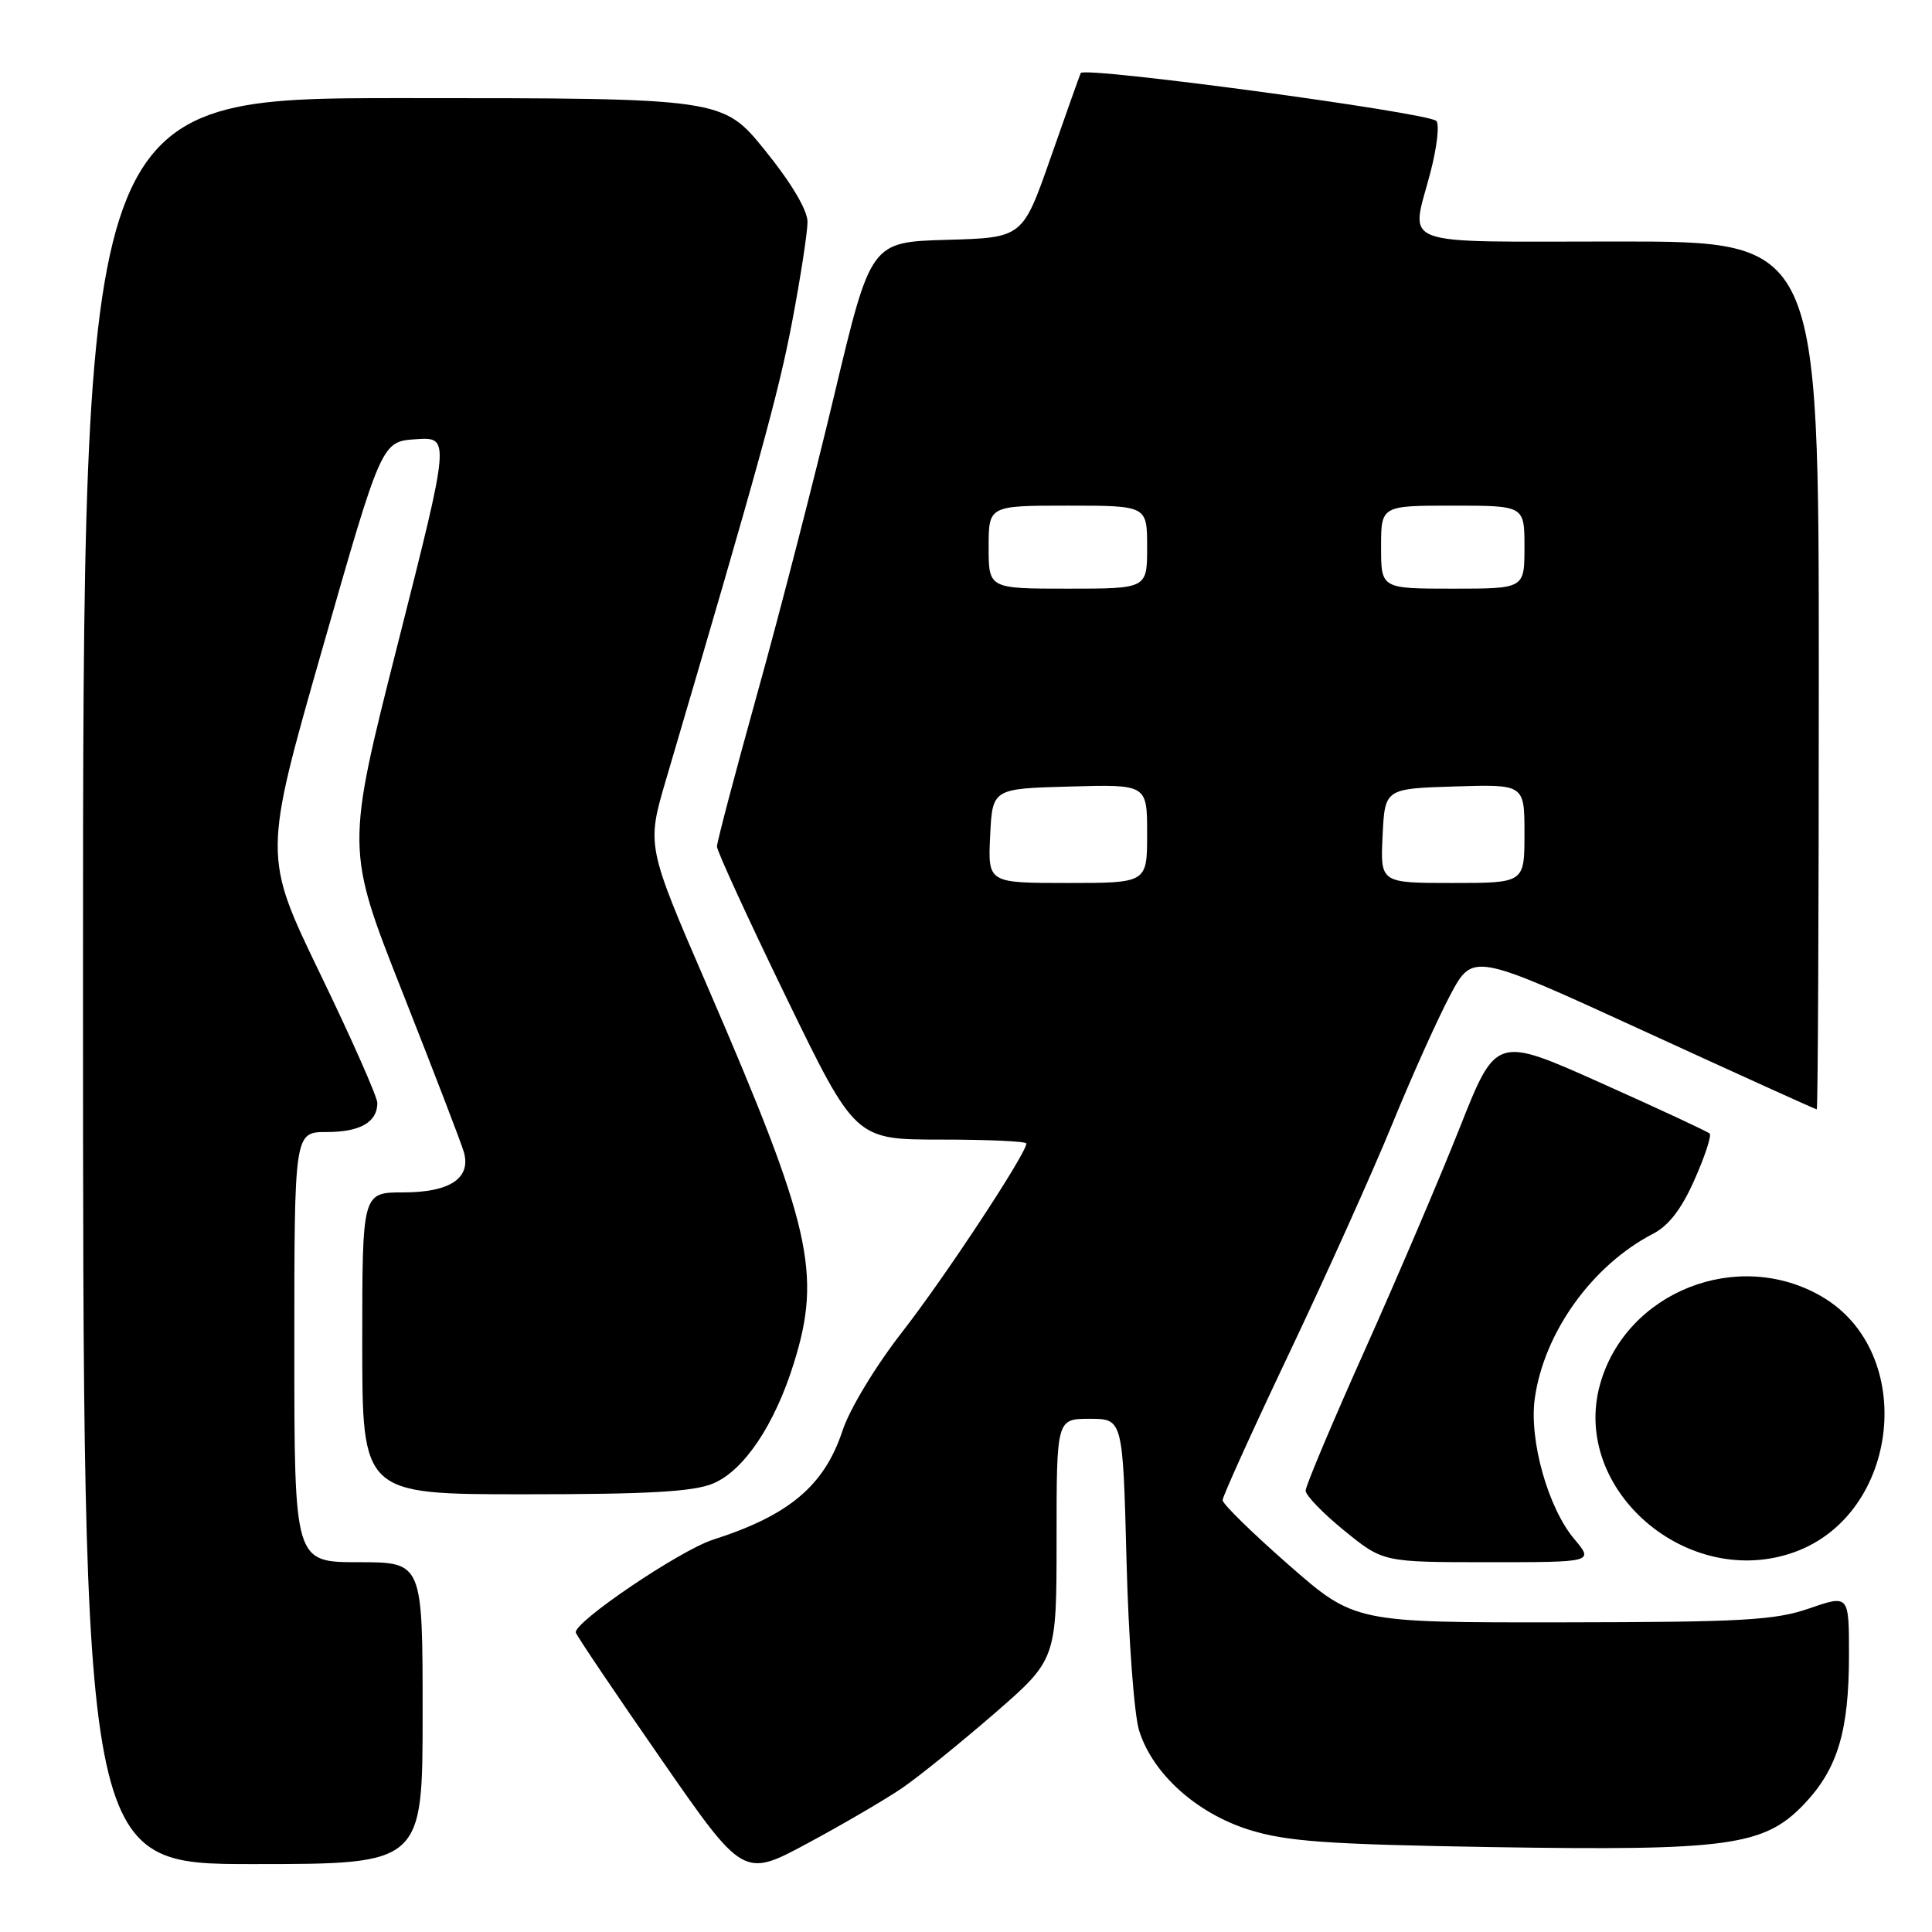 <?xml version="1.0" encoding="UTF-8" standalone="no"?>
<!DOCTYPE svg PUBLIC "-//W3C//DTD SVG 1.1//EN" "http://www.w3.org/Graphics/SVG/1.1/DTD/svg11.dtd" >
<svg xmlns="http://www.w3.org/2000/svg" xmlns:xlink="http://www.w3.org/1999/xlink" version="1.1" viewBox="0 0 256 256">
 <g >
 <path fill="currentColor"
d=" M 119.50 236.95 C 121.70 235.45 127.21 230.99 131.75 227.06 C 140.00 219.89 140.00 219.89 140.00 203.95 C 140.00 188.00 140.00 188.00 144.39 188.00 C 148.78 188.00 148.78 188.00 149.27 206.75 C 149.53 217.06 150.28 227.22 150.94 229.31 C 152.73 235.04 158.55 240.28 165.56 242.47 C 170.52 244.01 175.82 244.39 197.68 244.75 C 229.02 245.25 233.75 244.61 239.04 239.07 C 243.49 234.40 245.00 229.40 245.00 219.29 C 245.00 211.31 245.00 211.31 239.75 213.12 C 235.19 214.70 230.91 214.94 206.99 214.97 C 179.49 215.00 179.49 215.00 170.74 207.34 C 165.94 203.13 162.00 199.28 162.00 198.78 C 162.00 198.28 166.00 189.46 170.88 179.19 C 175.76 168.91 181.87 155.32 184.46 149.00 C 187.04 142.68 190.51 134.96 192.16 131.86 C 195.16 126.22 195.16 126.22 217.81 136.61 C 230.26 142.32 240.58 147.00 240.73 147.00 C 240.88 147.00 241.00 121.12 241.00 89.50 C 241.00 32.00 241.00 32.00 214.50 32.00 C 184.44 32.00 186.93 32.92 189.56 22.76 C 190.42 19.44 190.76 16.41 190.31 16.02 C 189.02 14.88 143.58 8.77 143.20 9.68 C 143.01 10.13 141.20 15.22 139.18 21.00 C 135.50 31.50 135.50 31.50 125.44 31.78 C 115.38 32.07 115.38 32.07 110.56 52.28 C 107.91 63.40 103.33 81.18 100.37 91.80 C 97.42 102.41 95.00 111.58 95.00 112.17 C 95.00 112.76 99.12 121.74 104.16 132.12 C 113.33 151.00 113.33 151.00 124.66 151.00 C 130.90 151.00 136.00 151.23 136.00 151.52 C 136.00 152.84 125.19 169.25 119.57 176.46 C 116.01 181.03 112.58 186.70 111.63 189.59 C 109.22 196.87 104.56 200.79 94.50 204.01 C 90.07 205.43 75.91 215.02 76.30 216.33 C 76.44 216.79 81.49 224.29 87.53 232.99 C 98.50 248.82 98.50 248.82 107.00 244.25 C 111.67 241.74 117.30 238.45 119.50 236.95 Z  M 56.00 227.00 C 56.00 207.00 56.00 207.00 47.50 207.00 C 39.00 207.00 39.00 207.00 39.00 178.50 C 39.00 150.00 39.00 150.00 43.30 150.00 C 47.72 150.00 50.00 148.69 50.00 146.15 C 50.00 145.36 46.60 137.66 42.43 129.05 C 34.87 113.40 34.87 113.40 42.72 85.95 C 50.57 58.50 50.57 58.50 55.11 58.20 C 59.65 57.90 59.65 57.90 52.74 85.19 C 45.82 112.47 45.82 112.47 53.33 131.48 C 57.46 141.94 61.12 151.47 61.46 152.64 C 62.45 156.12 59.63 158.00 53.43 158.00 C 48.00 158.00 48.00 158.00 48.00 178.00 C 48.00 198.00 48.00 198.00 69.53 198.00 C 85.90 198.00 91.88 197.66 94.47 196.58 C 98.57 194.87 102.63 188.83 105.18 180.66 C 108.91 168.72 107.49 162.51 93.77 130.78 C 85.67 112.06 85.67 112.06 88.26 103.28 C 100.59 61.42 103.15 52.15 104.95 42.70 C 106.08 36.76 107.00 30.77 107.00 29.40 C 107.00 27.85 104.86 24.24 101.39 19.95 C 95.77 13.00 95.77 13.00 53.39 13.00 C 11.00 13.00 11.00 13.00 11.00 130.00 C 11.00 247.00 11.00 247.00 33.50 247.00 C 56.00 247.00 56.00 247.00 56.00 227.00 Z  M 208.60 203.93 C 205.13 199.81 202.61 190.87 203.36 185.35 C 204.57 176.58 210.96 167.66 219.04 163.48 C 221.12 162.41 222.84 160.16 224.54 156.30 C 225.91 153.22 226.81 150.47 226.54 150.20 C 226.27 149.94 219.79 146.92 212.14 143.50 C 198.24 137.28 198.24 137.28 193.44 149.39 C 190.80 156.05 185.12 169.35 180.82 178.95 C 176.52 188.55 173.00 196.91 173.00 197.52 C 173.00 198.14 175.31 200.53 178.13 202.82 C 183.27 207.00 183.27 207.00 197.22 207.00 C 211.18 207.00 211.18 207.00 208.60 203.93 Z  M 237.81 205.65 C 251.77 200.59 254.05 179.19 241.41 171.81 C 230.28 165.30 215.46 171.16 212.02 183.41 C 208.11 197.38 223.65 210.78 237.81 205.65 Z  M 131.20 110.75 C 131.50 104.50 131.50 104.50 141.75 104.22 C 152.00 103.93 152.00 103.93 152.00 110.47 C 152.00 117.00 152.00 117.00 141.45 117.00 C 130.90 117.00 130.90 117.00 131.20 110.75 Z  M 183.20 110.75 C 183.50 104.50 183.50 104.50 192.75 104.21 C 202.00 103.92 202.00 103.92 202.00 110.46 C 202.00 117.00 202.00 117.00 192.45 117.00 C 182.90 117.00 182.90 117.00 183.20 110.75 Z  M 131.00 72.50 C 131.00 67.00 131.00 67.00 141.50 67.00 C 152.00 67.00 152.00 67.00 152.00 72.50 C 152.00 78.00 152.00 78.00 141.50 78.00 C 131.00 78.00 131.00 78.00 131.00 72.50 Z  M 183.00 72.50 C 183.00 67.00 183.00 67.00 192.50 67.00 C 202.00 67.00 202.00 67.00 202.00 72.50 C 202.00 78.00 202.00 78.00 192.50 78.00 C 183.00 78.00 183.00 78.00 183.00 72.50 Z "/>
</g>
</svg>